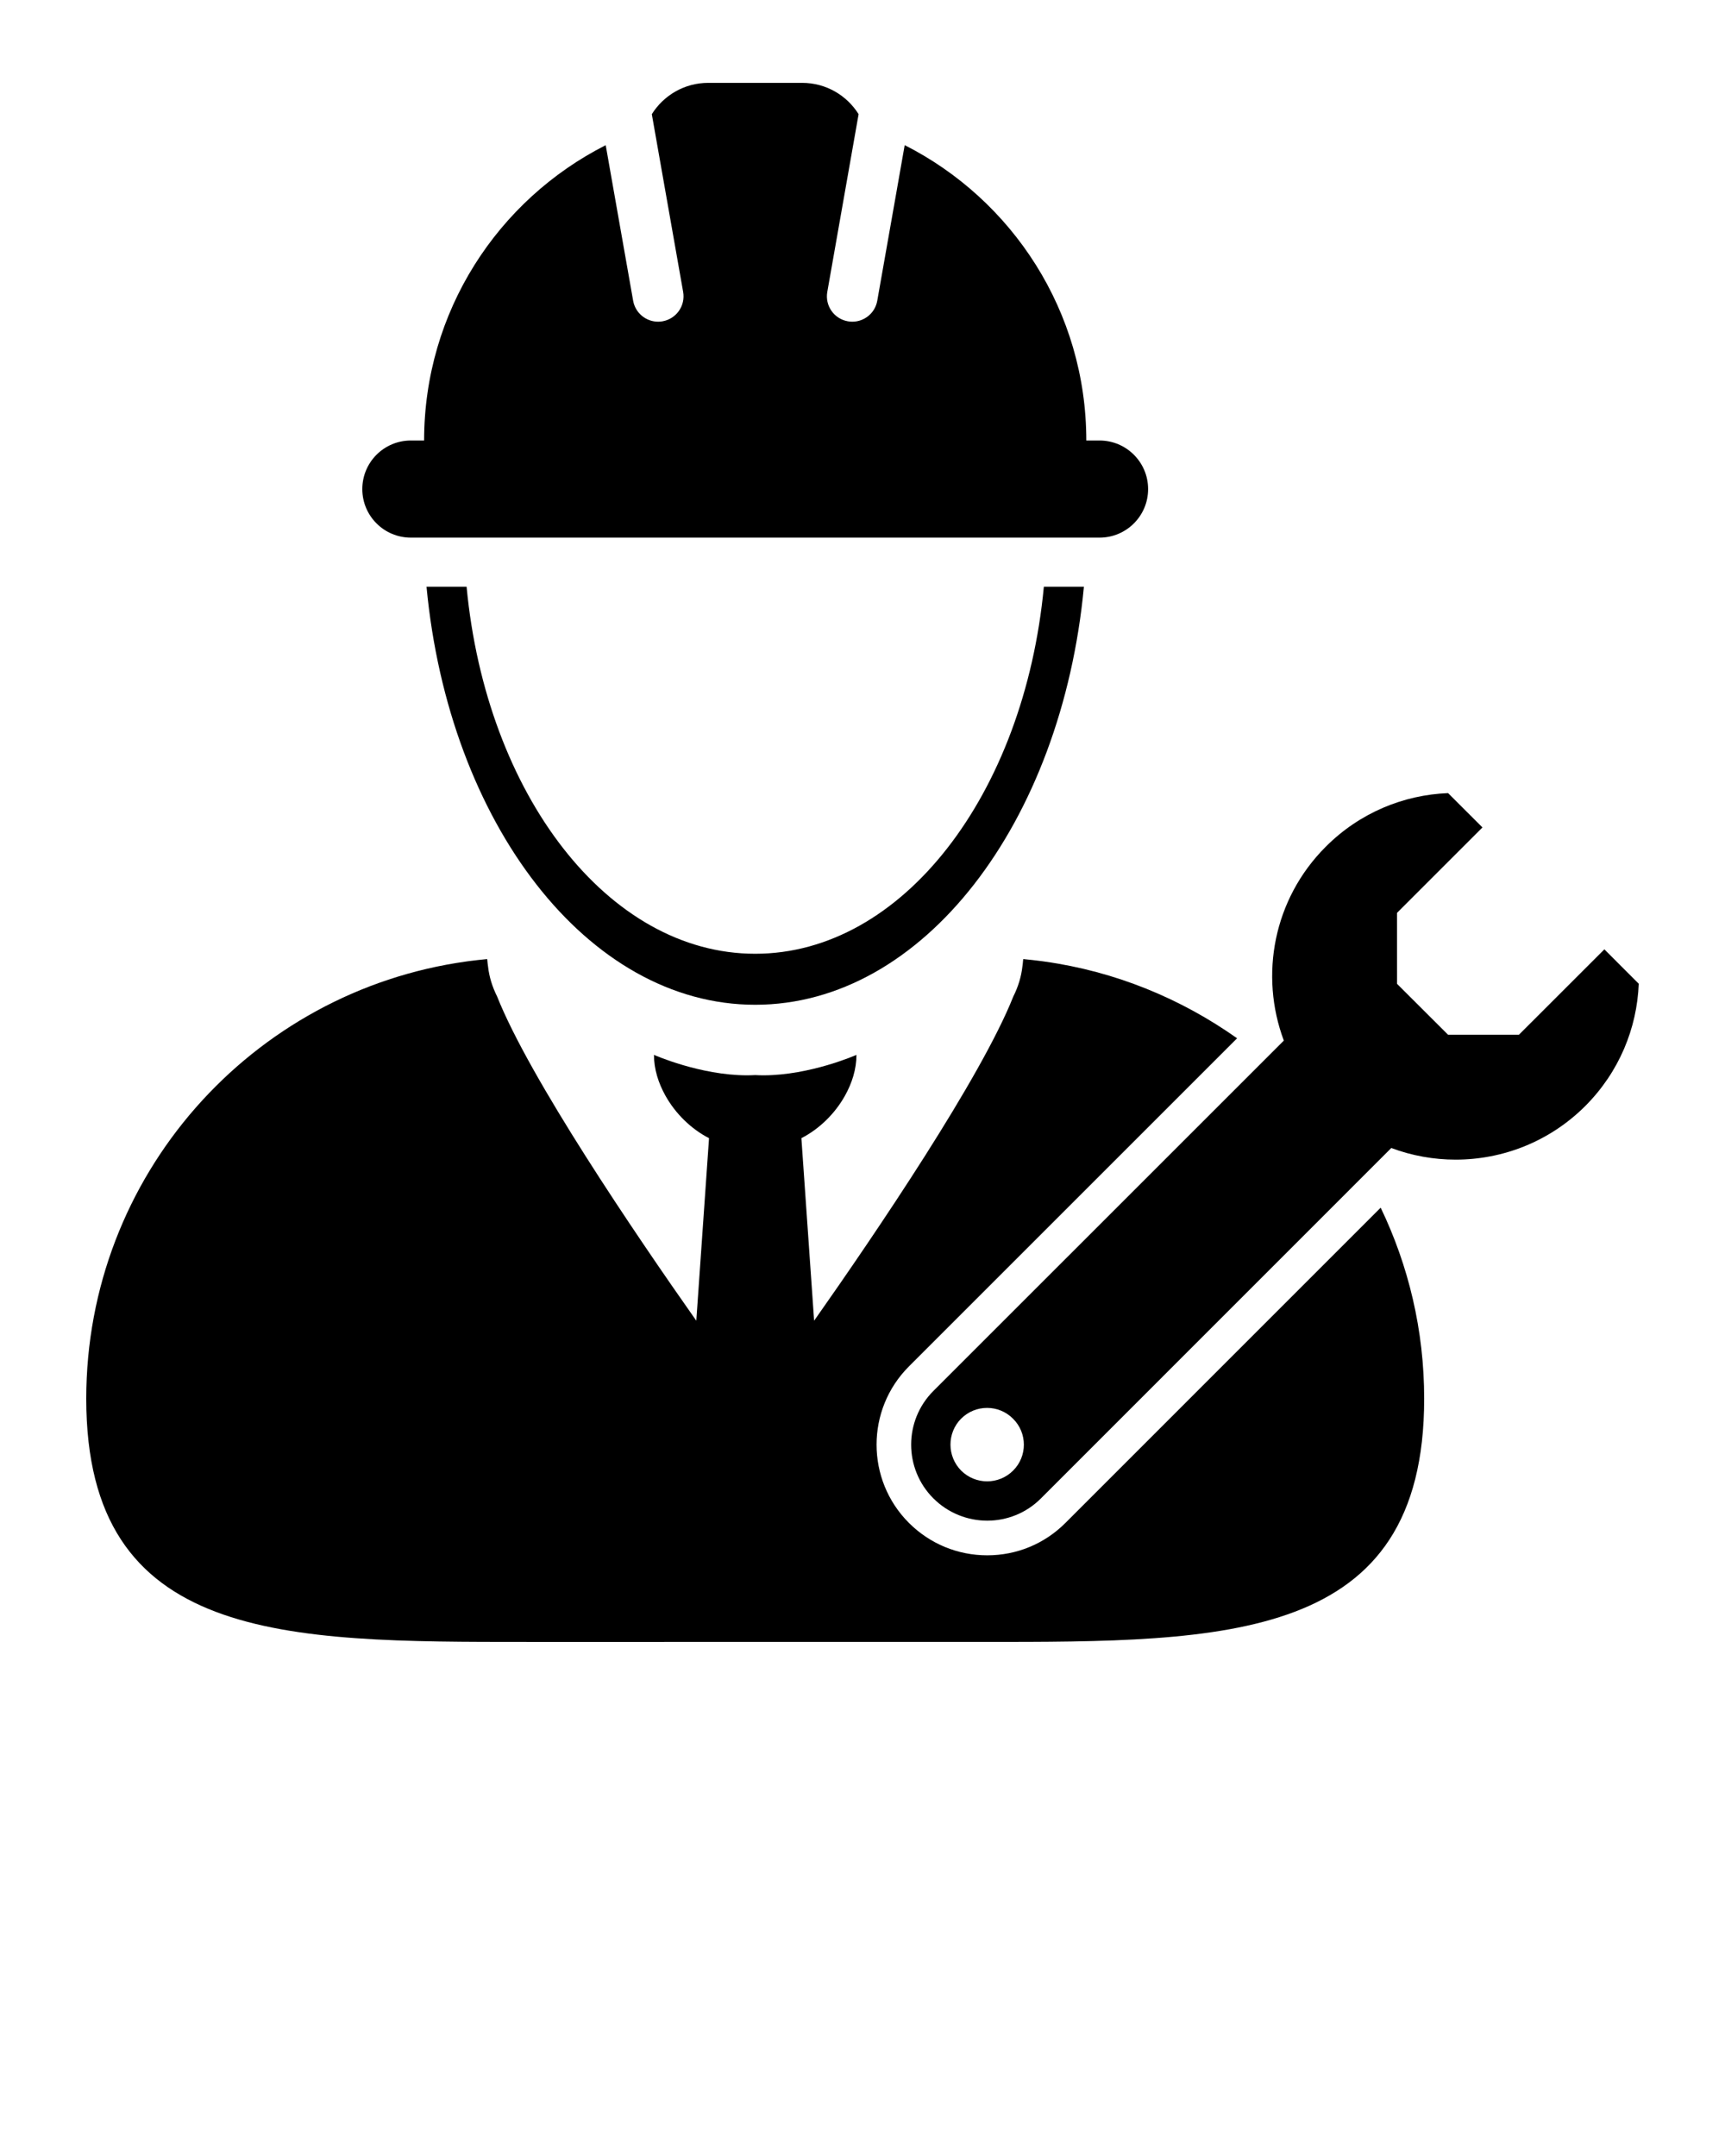 <?xml version="1.0" encoding="UTF-8" standalone="no"?>
<svg
   xmlns:dc="http://purl.org/dc/elements/1.1/"
   xmlns:cc="http://creativecommons.org/ns#"
   xmlns:rdf="http://www.w3.org/1999/02/22-rdf-syntax-ns#"
   xmlns:svg="http://www.w3.org/2000/svg"
   xmlns="http://www.w3.org/2000/svg"
   xmlns:sodipodi="http://sodipodi.sourceforge.net/DTD/sodipodi-0.dtd"
   xmlns:inkscape="http://www.inkscape.org/namespaces/inkscape"
   version="1.1"
   x="0px"
   y="0px"
   viewBox="0 0 100 125"
   enable-background="new 0 0 100 100"
   xml:space="preserve"
   id="svg2"
   inkscape:version="0.91 r13725"
   sodipodi:docname="serviceteam.svg"><defs
     id="defs18" /><sodipodi:namedview
     pagecolor="#ffffff"
     bordercolor="#666666"
     borderopacity="1"
     objecttolerance="10"
     gridtolerance="10"
     guidetolerance="10"
     inkscape:pageopacity="0"
     inkscape:pageshadow="2"
     inkscape:window-width="640"
     inkscape:window-height="480"
     id="namedview16"
     showgrid="false"
     inkscape:zoom="1.888"
     inkscape:cx="50"
     inkscape:cy="62.5"
     inkscape:window-x="75"
     inkscape:window-y="34"
     inkscape:window-maximized="0"
     inkscape:current-layer="svg2" /><path
     d="M43.78,55.297c-8.541,0-15.598-9.258-16.731-21.278h-2.323c1.291,13.689,9.328,24.235,19.054,24.235  s17.764-10.546,19.055-24.235h-2.322C59.378,46.039,52.321,55.297,43.78,55.297z"
     id="path4" /><path
     d="M57.232,90.174c-1.714,0-3.326-0.667-4.541-1.879c-2.501-2.501-2.501-6.571,0-9.072l19.025-19.025  c-3.254-2.302-7.057-3.879-11.188-4.453c-0.043-0.006-0.089-0.011-0.134-0.019c-0.356-0.045-0.715-0.088-1.075-0.121  c-0.001,0.037-0.012,0.074-0.013,0.109c-0.005,0.106-0.023,0.208-0.036,0.316c-0.067,0.598-0.245,1.181-0.525,1.739  c-1.881,4.736-7.966,13.71-11.55,18.803l-0.738-10.583c1.046-0.538,1.946-1.425,2.523-2.456c0.415-0.741,0.669-1.55,0.669-2.374  c0,0-2.674,1.186-5.402,1.186c-0.156,0-0.311-0.006-0.467-0.014c-0.156,0.008-0.311,0.014-0.467,0.014  c-2.729,0-5.402-1.186-5.402-1.186c0,0.824,0.254,1.633,0.669,2.374c0.578,1.031,1.477,1.918,2.523,2.456l-0.738,10.583  c-3.584-5.093-9.669-14.066-11.549-18.803c-0.28-0.559-0.459-1.142-0.525-1.739c-0.013-0.108-0.032-0.21-0.037-0.316  c-0.001-0.035-0.011-0.072-0.012-0.109c-0.362,0.033-0.72,0.076-1.076,0.121c-0.045,0.008-0.091,0.013-0.135,0.019  C14.582,57.476,5,68.164,5,81.092c0,14.137,11.462,14.104,25.599,14.104H43.78h13.183c14.136,0,25.598,0.033,25.598-14.104  c0-3.969-0.91-7.722-2.522-11.074L61.767,88.293C60.557,89.506,58.946,90.174,57.232,90.174z"
     id="path6" /><path
     d="M23.818,31.171h0.649h3.5h1.347h28.934h1.347h3.5h0.646c1.556,0,2.816-1.26,2.816-2.815s-1.261-2.816-2.816-2.816h-0.767  c0-7.48-4.283-13.957-10.528-17.125l-0.571,3.245l-1.019,5.774c-0.125,0.714-0.746,1.217-1.446,1.217  c-0.085,0-0.172-0.008-0.258-0.023c-0.802-0.141-1.335-0.903-1.193-1.705l1.121-6.364l0.694-3.939  c-0.682-1.09-1.89-1.816-3.271-1.816h-5.447c-1.38,0-2.587,0.726-3.27,1.816l0.694,3.939l1.122,6.364  c0.141,0.801-0.392,1.563-1.194,1.705c-0.086,0.016-0.171,0.023-0.256,0.023c-0.702,0-1.323-0.502-1.449-1.217l-1.018-5.773  l-0.572-3.244c-6.246,3.166-10.527,9.643-10.527,17.123h-0.769c-1.555,0-2.814,1.261-2.814,2.816S22.263,31.171,23.818,31.171z"
     id="path8" /><path
     d="M88.052,59.993h-4.105l-2.959-2.952l-0.001-4.115l4.953-4.952l-1.993-1.991c-2.575,0.101-5.122,1.135-7.087,3.104  c-3.045,3.039-3.851,7.465-2.435,11.244L54.111,80.643c-1.717,1.716-1.724,4.509,0,6.232c0.862,0.858,1.992,1.29,3.121,1.29  c1.127,0,2.253-0.43,3.111-1.29l20.311-20.316c1.201,0.449,2.466,0.674,3.731,0.674c2.717,0,5.434-1.034,7.511-3.105  c1.97-1.974,3.004-4.514,3.104-7.093l-1.993-1.994L88.052,59.993z M58.732,85.261c-0.418,0.417-0.962,0.624-1.506,0.624  c-0.545,0-1.088-0.207-1.506-0.622c-0.824-0.83-0.829-2.18-0.002-3.014c0.417-0.415,0.96-0.622,1.504-0.622  c0.546,0,1.092,0.209,1.507,0.629C59.563,83.085,59.562,84.433,58.732,85.261z"
     id="path10" /></svg>
